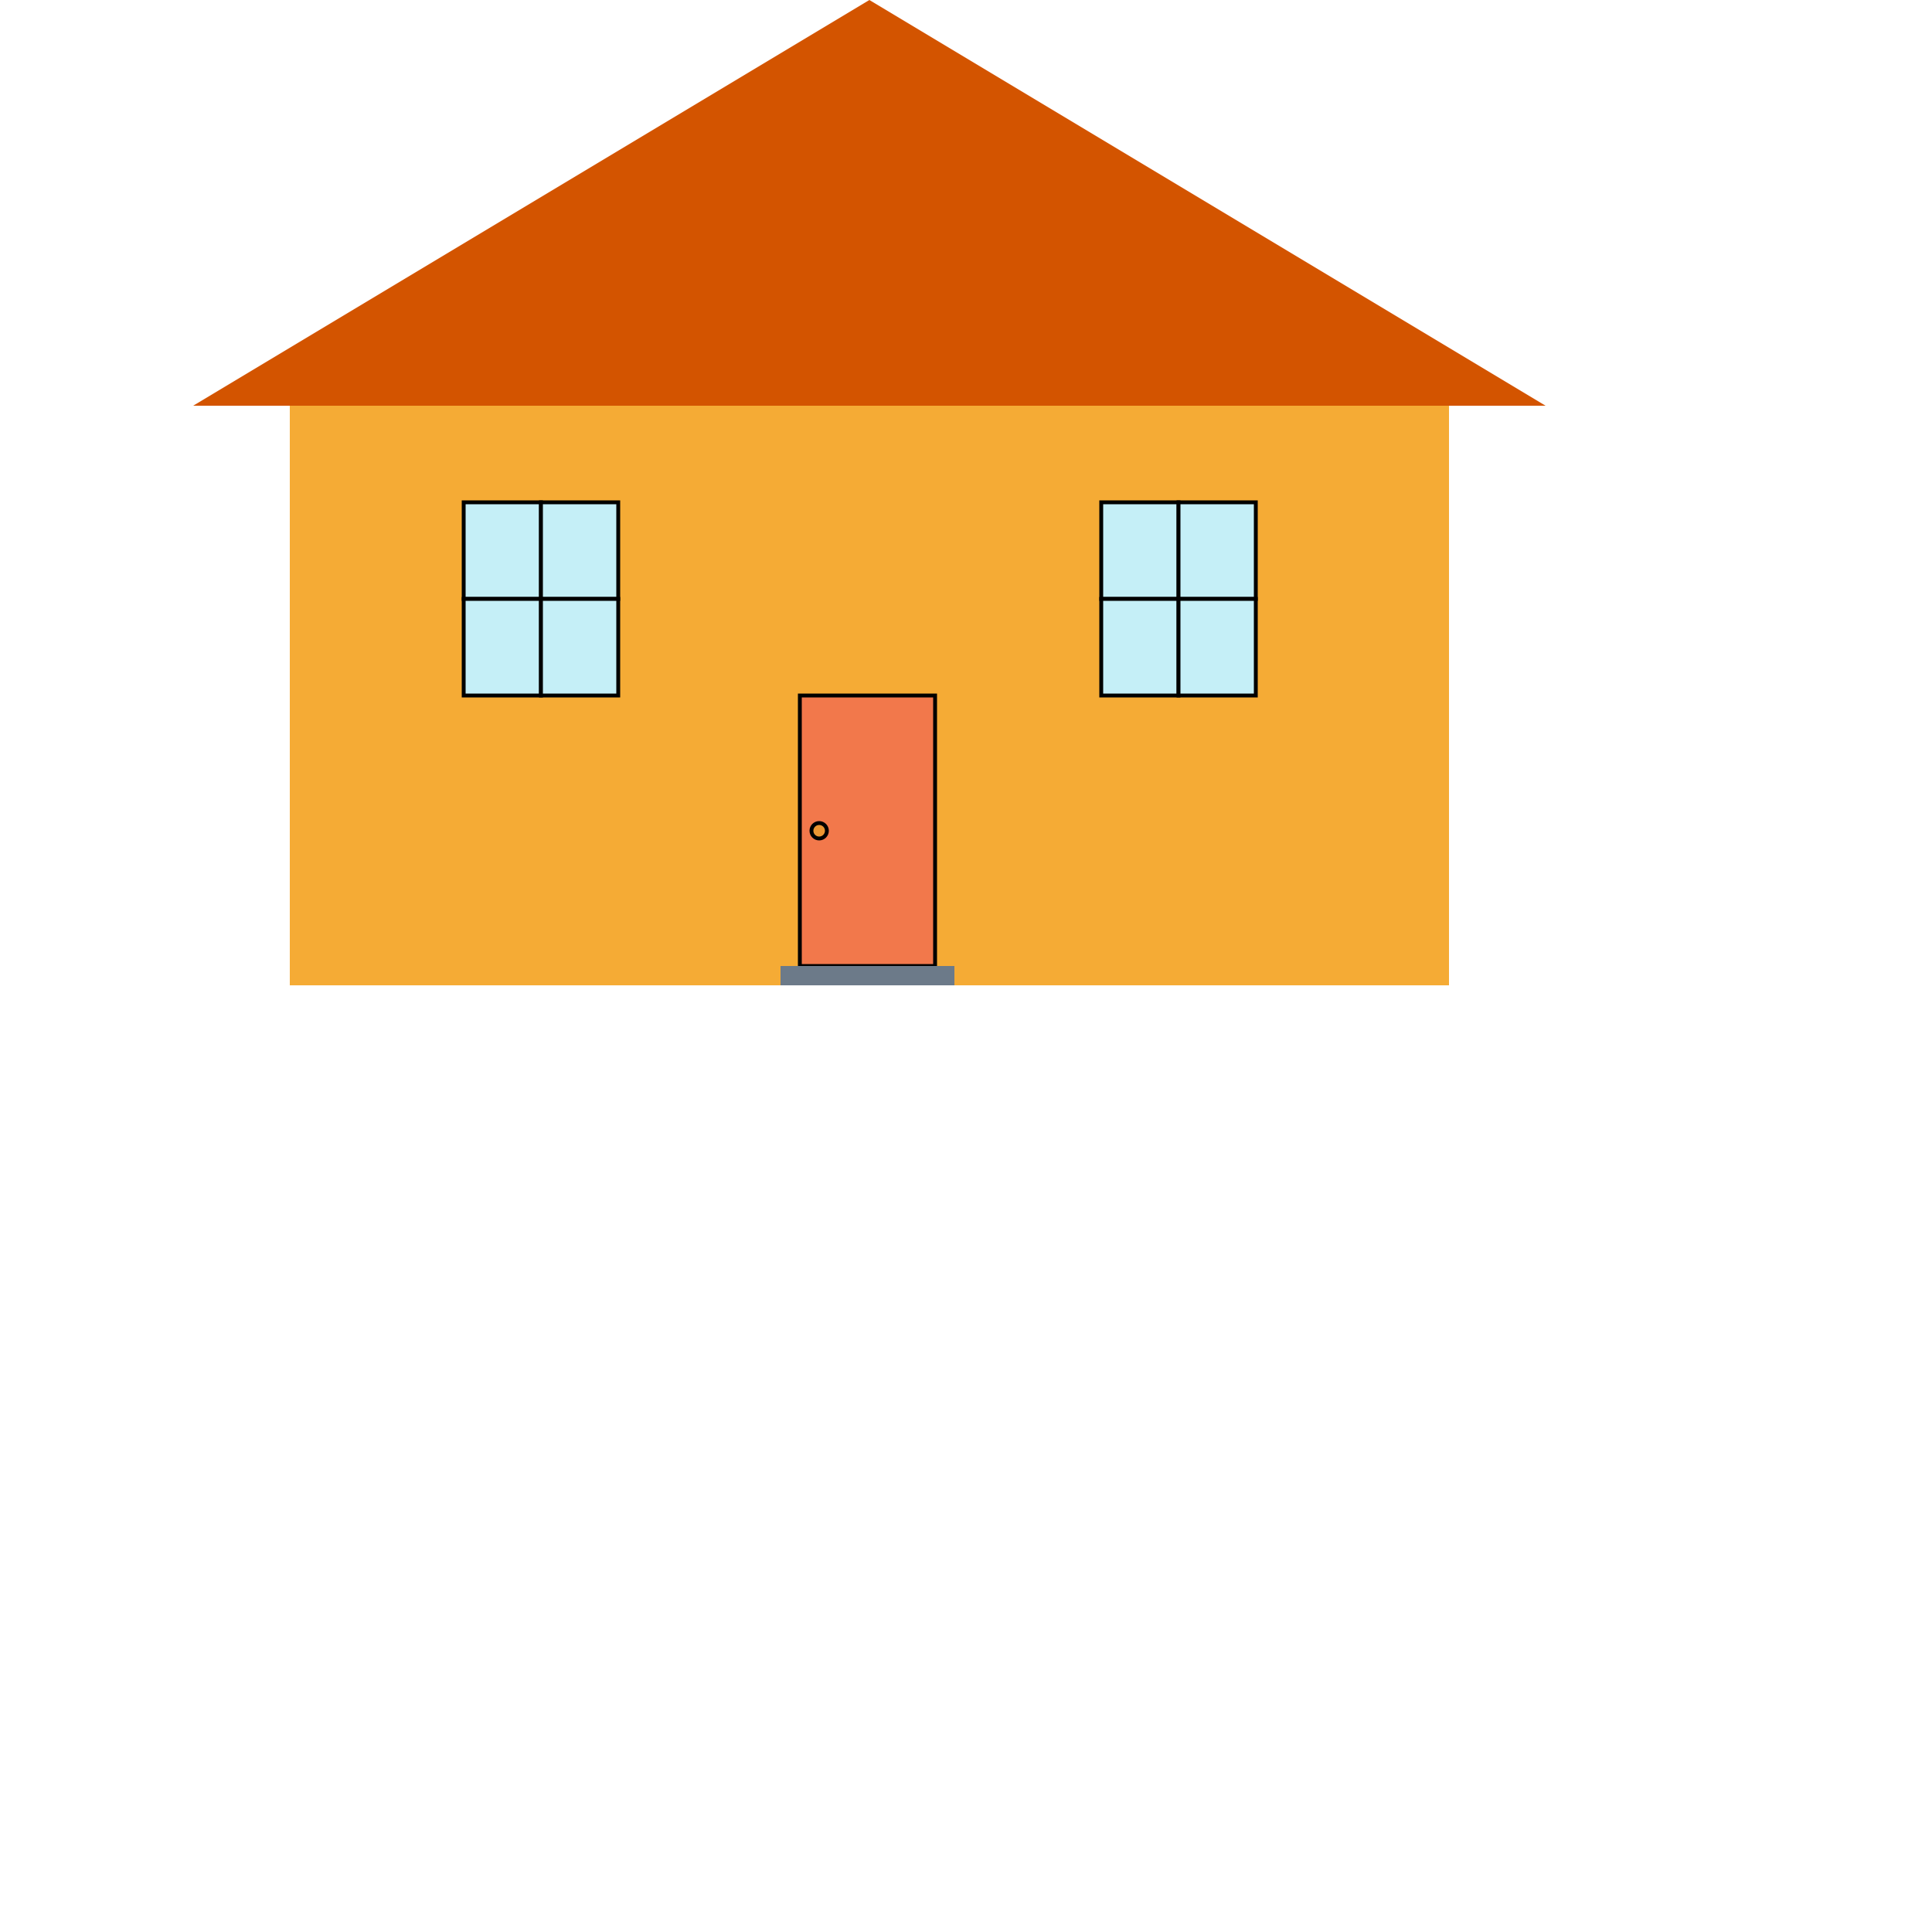 <svg width="500" height="500">
  //roof
  <g>
    <path d="M 225 0 L 400 105 L 50 105 Z" style="fill:#D35400;"></path>
  </g>
  //building
  <g transform="translate(0,0)">
  	<rect width="300" height="150" x="75" y="105" style="fill:#F5AB35"></rect>
    //door
    <g transform="translate(207,180)">
      <rect width="35" height="70" x="" y="" style="fill:#F2784B; stroke:black;"></rect>
      <rect width="45" height="5" x="-5" y="70" style="fill:#6C7A89 ;"></rect>
      <circle cx="5" cy="35" r="2" style="fill:#EB9532 ; stroke:black;"></circle>
    </g>
    //window
    <g transform="translate(120,130)">
      <rect width="20" height="25" x="" y="" style="fill:#C5EFF7; stroke:black;"></rect>
<rect width="20" height="25" x="20" y="" style="fill:#C5EFF7; stroke:black;"></rect>
 <rect width="20" height="25" x="" y="25" style="fill:#C5EFF7; stroke:black;"></rect>
<rect width="20" height="25" x="20" y="25" style="fill:#C5EFF7; stroke:black;"></rect>

    </g>
    //window
    <g transform="translate(285,130)">
      <rect width="20" height="25" x="" y="" style="fill:#C5EFF7; stroke:black;"></rect>
<rect width="20" height="25" x="20" y="" style="fill:#C5EFF7; stroke:black;"></rect>
 <rect width="20" height="25" x="" y="25" style="fill:#C5EFF7; stroke:black;"></rect>
<rect width="20" height="25" x="20" y="25" style="fill:#C5EFF7; stroke:black;"></rect>

    </g>
  </g>
</svg>